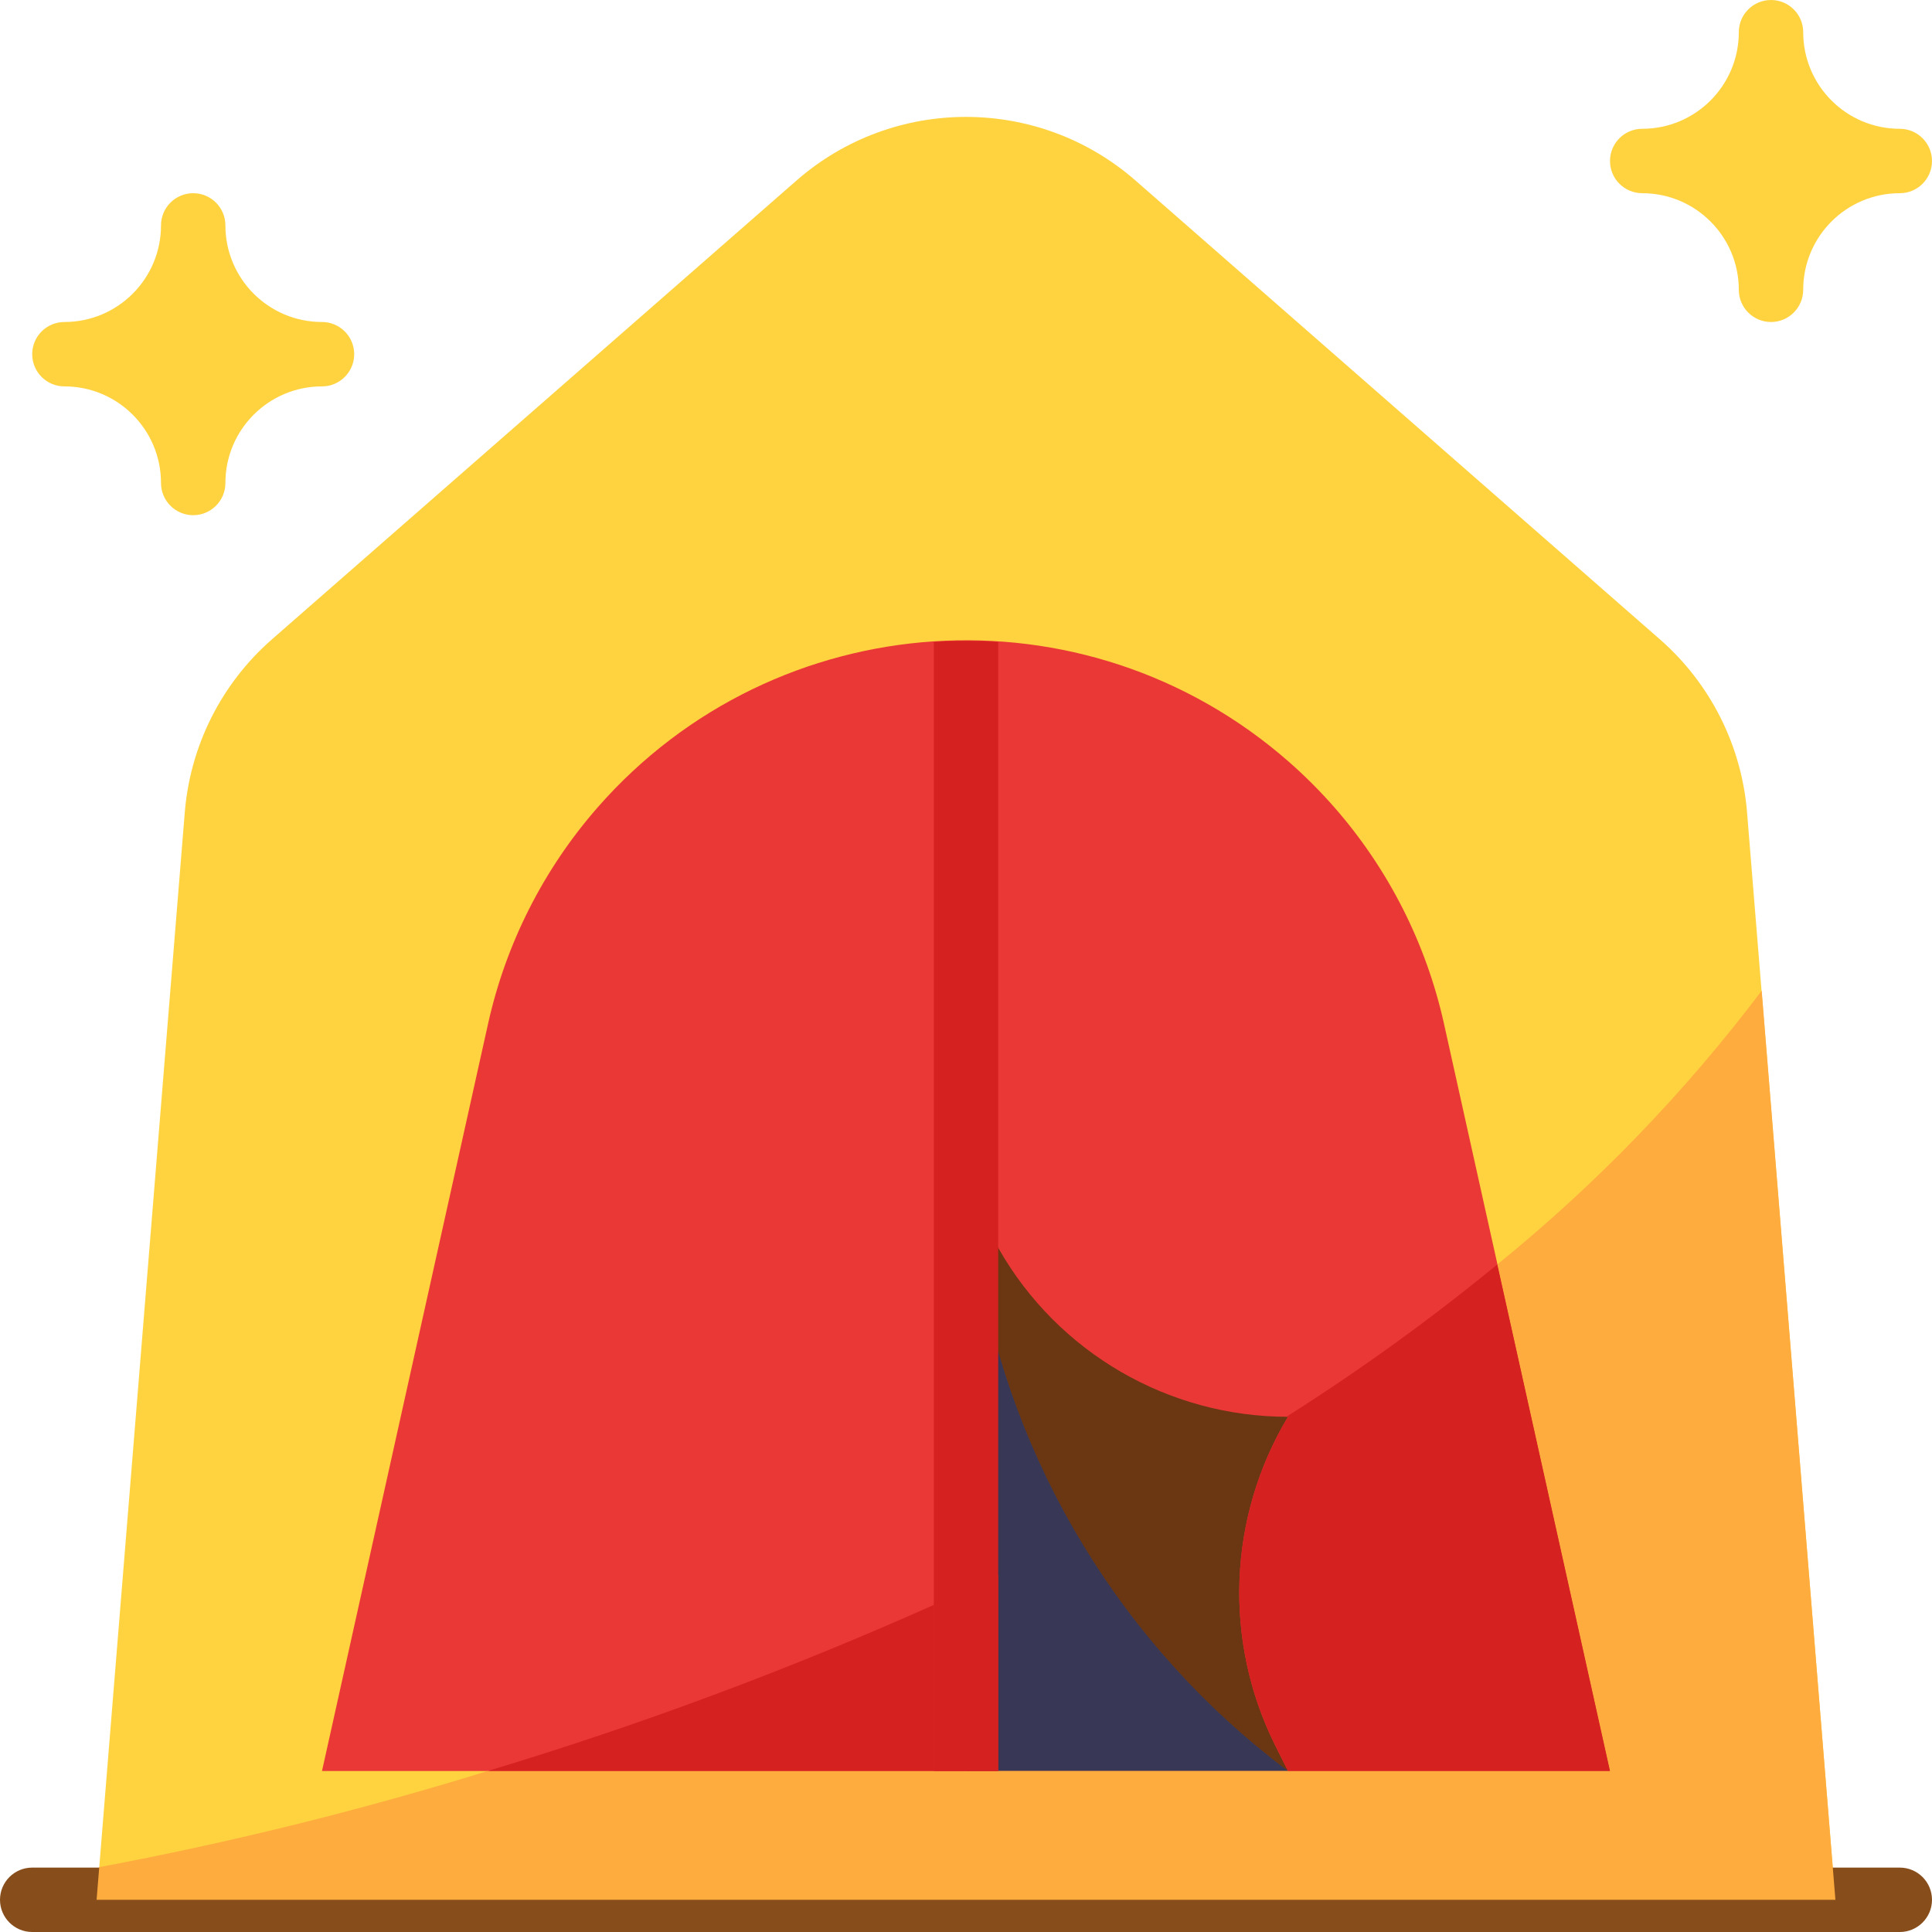 <?xml version="1.0" encoding="iso-8859-1"?>
<!-- Generator: Adobe Illustrator 19.0.0, SVG Export Plug-In . SVG Version: 6.00 Build 0)  -->
<svg version="1.1" id="Capa_1" xmlns="http://www.w3.org/2000/svg" xmlns:xlink="http://www.w3.org/1999/xlink" x="0px" y="0px"
	 viewBox="0 0 512 512" style="enable-background:new 0 0 512 512;" xml:space="preserve">
<path style="fill:#FFD33F;" d="M25.6,503.467l23.364-288.12c1.425-17.698,9.685-34.15,23.04-45.858L211.046,47.872
	c25.737-22.519,64.171-22.519,89.907,0l138.999,121.617c13.355,11.708,21.615,28.16,23.04,45.858l23.407,288.12"/>
<path style="fill:#EA3836;" d="M85.333,469.333l44.015-198.05c4.719-21.231,14.694-40.926,29.013-57.293l0,0
	c47.198-53.931,129.169-59.392,183.1-12.194c4.326,3.789,8.405,7.868,12.194,12.194l0,0c14.319,16.367,24.294,36.062,29.013,57.293
	l43.998,198.05H85.333z"/>
<polygon style="fill:#383856;" points="341.333,469.333 256,469.333 256,324.267 "/>
<path style="fill:#6B3713;" d="M341.333,469.333L341.333,469.333l-3.345-6.699c-13.858-27.716-12.595-60.595,3.345-87.168l0,0
	c-31.659,0-60.894-16.964-76.604-44.45L256,315.733l3.038,18.227C268.041,387.985,297.515,436.471,341.333,469.333z"/>
<path style="fill:#874D1B;" d="M503.467,512H8.533C3.823,512,0,508.177,0,503.467c0-4.71,3.823-8.533,8.533-8.533h494.933
	c4.71,0,8.533,3.823,8.533,8.533C512,508.177,508.177,512,503.467,512z"/>
<path style="fill:#FFAC3E;" d="M396.8,335.095l29.867,134.238H129.254C95.445,479.778,61.073,488.286,26.3,494.814l-0.7,8.653h460.8
	l-19.533-240.922C446.541,289.476,423.014,313.839,396.8,335.095z"/>
<g>
	<path style="fill:#D62121;" d="M341.333,375.467c-15.94,26.573-17.203,59.452-3.345,87.168l3.345,6.699h85.333L396.8,335.095
		c-17.792,14.592-36.463,28.075-55.91,40.371C341.043,375.467,341.188,375.467,341.333,375.467z"/>
	<path style="fill:#D62121;" d="M129.254,469.333h118.212v-44.015C209.033,442.479,169.549,457.182,129.254,469.333z"/>
	<path style="fill:#D62121;" d="M256,421.436c-2.842,1.314-5.692,2.611-8.533,3.883v44.015h17.067v-51.9
		C261.692,418.79,258.842,420.122,256,421.436z"/>
	<path style="fill:#D62121;" d="M247.467,170.121v299.213h17.067V170.121C258.85,169.754,253.15,169.754,247.467,170.121z"/>
</g>
<g>
	<path style="fill:#FFD33F;" d="M85.333,85.333c-14.14,0-25.6-11.46-25.6-25.6c0-4.71-3.823-8.533-8.533-8.533
		s-8.533,3.823-8.533,8.533c0,14.14-11.46,25.6-25.6,25.6c-4.71,0-8.533,3.823-8.533,8.533c0,4.71,3.823,8.533,8.533,8.533
		c14.14,0,25.6,11.46,25.6,25.6c0,4.71,3.823,8.533,8.533,8.533s8.533-3.823,8.533-8.533c0-14.14,11.46-25.6,25.6-25.6
		c4.71,0,8.533-3.823,8.533-8.533C93.867,89.156,90.044,85.333,85.333,85.333z"/>
	<path style="fill:#FFD33F;" d="M503.467,34.133c-14.14,0-25.6-11.46-25.6-25.6c0-4.71-3.823-8.533-8.533-8.533
		c-4.71,0-8.533,3.823-8.533,8.533c0,14.14-11.46,25.6-25.6,25.6c-4.71,0-8.533,3.823-8.533,8.533S430.49,51.2,435.2,51.2
		c14.14,0,25.6,11.46,25.6,25.6c0,4.71,3.823,8.533,8.533,8.533c4.71,0,8.533-3.823,8.533-8.533c0-14.14,11.46-25.6,25.6-25.6
		c4.71,0,8.533-3.823,8.533-8.533S508.177,34.133,503.467,34.133z"/>
</g>
<g>
</g>
<g>
</g>
<g>
</g>
<g>
</g>
<g>
</g>
<g>
</g>
<g>
</g>
<g>
</g>
<g>
</g>
<g>
</g>
<g>
</g>
<g>
</g>
<g>
</g>
<g>
</g>
<g>
</g>
</svg>
